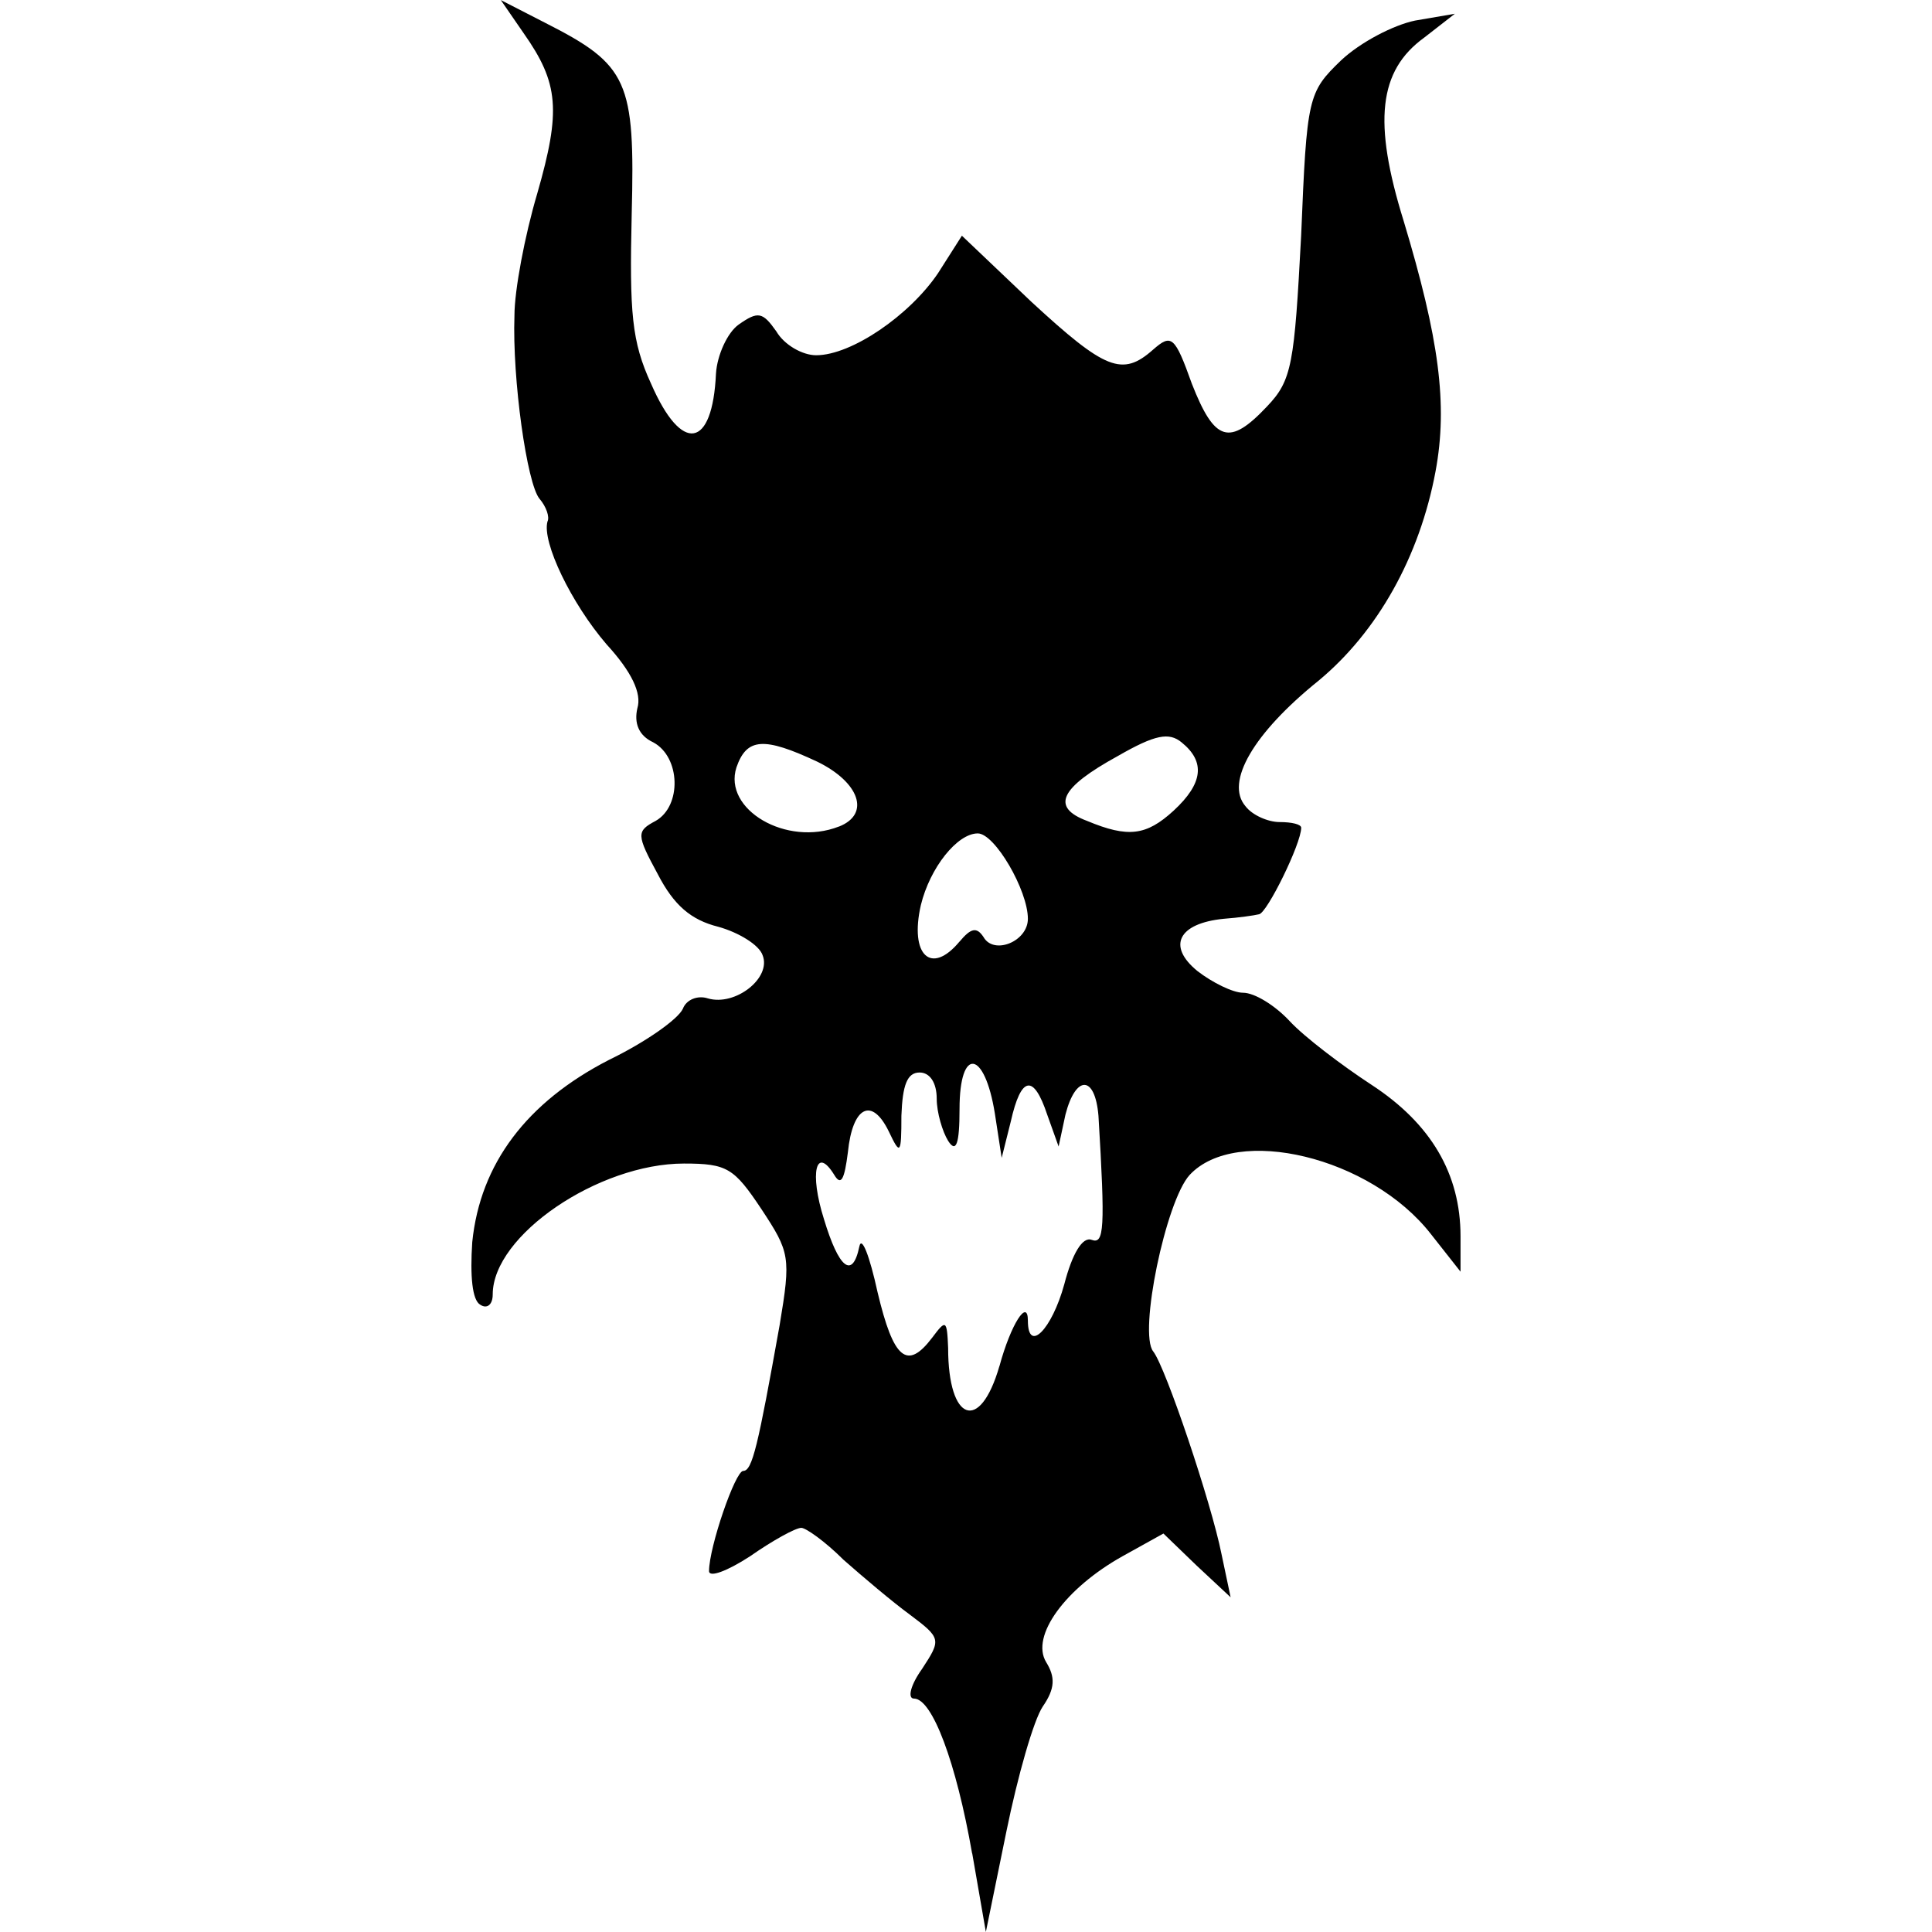 <!-- Generated by IcoMoon.io -->
<svg version="1.1" xmlns="http://www.w3.org/2000/svg" width="32" height="32" viewBox="0 0 32 32">
<title>factions-chaos-chaos-legionnaires</title>
<path d="M16.101 30.698c-0.264-1.508-0.66-2.564-0.962-2.564-0.113 0-0.057-0.226 0.132-0.49 0.321-0.49 0.321-0.509-0.207-0.905-0.283-0.207-0.773-0.622-1.094-0.905-0.302-0.302-0.622-0.528-0.698-0.528-0.094 0-0.471 0.207-0.849 0.471-0.377 0.245-0.679 0.358-0.679 0.245 0-0.396 0.434-1.659 0.566-1.659 0.151 0 0.245-0.415 0.603-2.414 0.189-1.131 0.17-1.207-0.302-1.923-0.453-0.679-0.566-0.754-1.282-0.754-1.414 0-3.168 1.188-3.168 2.168 0 0.17-0.094 0.245-0.207 0.17-0.132-0.075-0.17-0.471-0.132-1.037 0.132-1.301 0.905-2.319 2.263-3.017 0.622-0.302 1.15-0.679 1.226-0.849 0.057-0.151 0.245-0.226 0.415-0.17 0.453 0.132 1.056-0.339 0.905-0.716-0.057-0.17-0.396-0.377-0.735-0.471-0.453-0.113-0.735-0.358-0.999-0.867-0.358-0.66-0.358-0.716-0.038-0.886 0.434-0.245 0.415-1.056-0.038-1.301-0.245-0.113-0.321-0.321-0.264-0.566 0.075-0.245-0.094-0.603-0.509-1.056-0.585-0.679-1.075-1.697-0.98-2.036 0.038-0.075-0.019-0.245-0.132-0.377-0.207-0.245-0.453-1.98-0.415-3.036 0-0.415 0.17-1.32 0.377-2.018 0.396-1.377 0.358-1.829-0.226-2.659l-0.377-0.547 0.735 0.377c1.377 0.698 1.49 0.962 1.433 3.168-0.038 1.641 0 2.112 0.321 2.81 0.509 1.169 1.018 1.075 1.075-0.17 0.019-0.302 0.189-0.679 0.377-0.811 0.321-0.226 0.396-0.207 0.622 0.113 0.132 0.226 0.434 0.396 0.66 0.396 0.585 0 1.546-0.66 2.018-1.358l0.396-0.622 1.15 1.094c1.226 1.131 1.508 1.245 2.018 0.792 0.302-0.264 0.358-0.226 0.641 0.566 0.377 0.962 0.622 1.037 1.244 0.377 0.415-0.434 0.453-0.698 0.566-2.828 0.094-2.3 0.113-2.376 0.66-2.904 0.321-0.302 0.867-0.585 1.226-0.66l0.66-0.113-0.509 0.396c-0.754 0.547-0.849 1.395-0.339 3.036 0.585 1.942 0.735 3.036 0.528 4.148-0.264 1.414-0.962 2.659-1.942 3.47-1.075 0.867-1.546 1.678-1.207 2.074 0.113 0.151 0.377 0.264 0.566 0.264 0.207 0 0.358 0.038 0.358 0.094 0 0.264-0.566 1.414-0.698 1.433-0.075 0.019-0.339 0.057-0.585 0.075-0.754 0.075-0.943 0.453-0.434 0.867 0.245 0.189 0.585 0.358 0.754 0.358 0.189 0 0.528 0.207 0.773 0.471s0.867 0.735 1.358 1.056c0.98 0.641 1.471 1.471 1.471 2.508v0.585l-0.49-0.622c-0.999-1.282-3.224-1.81-3.997-0.98-0.396 0.434-0.849 2.621-0.603 2.923 0.207 0.264 0.962 2.508 1.131 3.356l0.151 0.716-0.566-0.528-0.547-0.528-0.679 0.377c-0.943 0.528-1.527 1.32-1.263 1.754 0.151 0.245 0.151 0.434-0.057 0.735-0.151 0.226-0.415 1.15-0.603 2.074l-0.339 1.659-0.226-1.301zM16.554 22.628c0.189-0.698 0.471-1.131 0.471-0.754 0 0.547 0.396 0.151 0.603-0.603 0.132-0.509 0.302-0.792 0.453-0.735 0.207 0.075 0.226-0.17 0.113-2.055-0.057-0.679-0.377-0.679-0.547-0.019l-0.113 0.528-0.189-0.528c-0.226-0.679-0.434-0.641-0.603 0.113l-0.151 0.603-0.113-0.735c-0.17-1.056-0.585-1.113-0.585-0.075 0 0.585-0.057 0.735-0.189 0.528-0.094-0.151-0.189-0.471-0.189-0.698 0-0.264-0.113-0.434-0.283-0.434-0.207 0-0.283 0.207-0.302 0.716 0 0.641-0.019 0.66-0.207 0.264-0.283-0.585-0.603-0.415-0.679 0.339-0.057 0.453-0.113 0.566-0.226 0.377-0.302-0.49-0.415-0.038-0.17 0.735 0.245 0.811 0.471 0.999 0.585 0.453 0.038-0.189 0.17 0.151 0.302 0.754 0.264 1.113 0.49 1.301 0.905 0.754 0.226-0.302 0.245-0.302 0.264 0.17 0 1.226 0.528 1.414 0.849 0.302zM15.894 15.595c0.189-0.226 0.283-0.245 0.396-0.075 0.17 0.302 0.735 0.075 0.735-0.302 0-0.471-0.547-1.414-0.83-1.414-0.339 0-0.792 0.566-0.943 1.188-0.189 0.83 0.17 1.169 0.641 0.603zM13.895 13.691c0.528-0.207 0.339-0.735-0.358-1.075-0.886-0.415-1.169-0.396-1.339 0.094-0.226 0.698 0.83 1.32 1.697 0.98zM19.439 13.427c0.49-0.453 0.528-0.811 0.132-1.131-0.207-0.17-0.434-0.132-1.056 0.226-0.962 0.528-1.113 0.849-0.509 1.075 0.679 0.283 0.98 0.245 1.433-0.17z"></path>
</svg>
